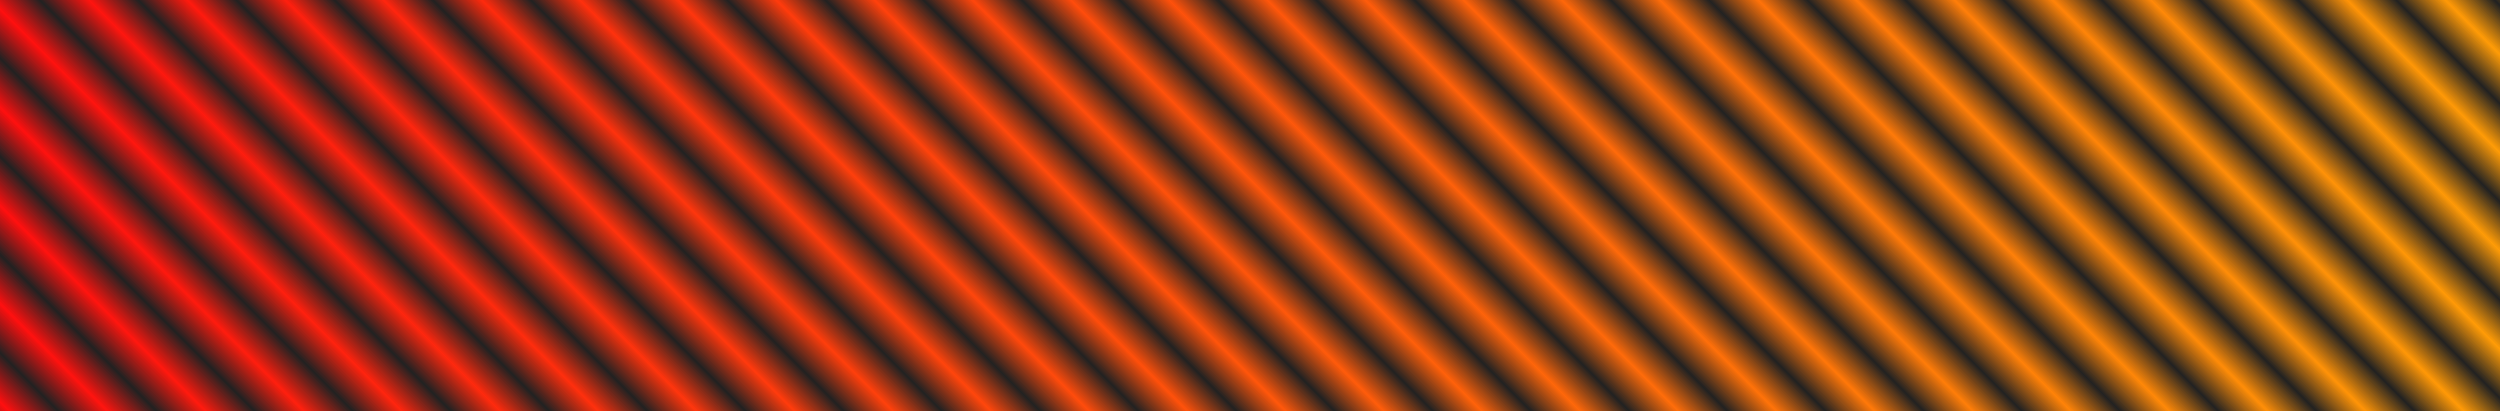 <?xml version="1.0" encoding="UTF-8" standalone="no"?>
<!-- Created with Inkscape (http://www.inkscape.org/) -->

<svg
   width="1080mm"
   height="177.543mm"
   viewBox="0 0 1080 177.543"
   version="1.1"
   id="svg1"
   xml:space="preserve"
   xmlns:xlink="http://www.w3.org/1999/xlink"
   xmlns="http://www.w3.org/2000/svg"
   xmlns:svg="http://www.w3.org/2000/svg"><defs
     id="defs1"><pattern
       xlink:href="#pattern27"
       preserveAspectRatio="xMidYMid"
       id="pattern28"
       patternTransform="matrix(10.607,10.607,-10.607,10.607,15.346,253.471)"
       x="0"
       y="0" /><pattern
       patternUnits="userSpaceOnUse"
       width="2"
       height="10"
       patternTransform="translate(0,0) scale(2,2)"
       preserveAspectRatio="xMidYMid"
       id="pattern27"
       style="fill:#222222">
      <rect
   style="stroke:none"
   x="0"
   y="-0.5"
   width="1"
   height="11"
   id="rect26" />
    </pattern><linearGradient
       id="linearGradient2"><stop
         style="stop-color:#ff0f0f;stop-opacity:1;"
         offset="0"
         id="stop2" /><stop
         style="stop-color:#ff9c07;stop-opacity:1;"
         offset="1"
         id="stop3" /></linearGradient><linearGradient
       xlink:href="#linearGradient2"
       id="linearGradient22"
       x1="88.771"
       y1="-2.8421709e-14"
       x2="88.771"
       y2="1080"
       gradientUnits="userSpaceOnUse" /></defs><g
     id="layer3"
     transform="translate(-274.364,-1123.856)"><g
       id="g28"
       transform="rotate(-90,787.881,513.517)"><rect
         style="display:inline;fill:url(#linearGradient22);fill-opacity:1;fill-rule:evenodd;stroke:none;stroke-width:6.072;stroke-linecap:round;stroke-linejoin:round;stroke-dasharray:none;stroke-opacity:1;paint-order:fill markers stroke"
         id="rect21"
         width="177.543"
         height="1080"
         x="0"
         y="-2.8421709e-14" /><rect
         style="display:inline;fill:url(#pattern28);fill-opacity:1;fill-rule:evenodd;stroke:none;stroke-width:6.072;stroke-linecap:round;stroke-linejoin:round;stroke-dasharray:none;stroke-opacity:1;paint-order:fill markers stroke"
         id="rect21-0"
         width="177.543"
         height="1080"
         x="-1.7763568e-15"
         y="-2.8421709e-14" /></g></g></svg>
